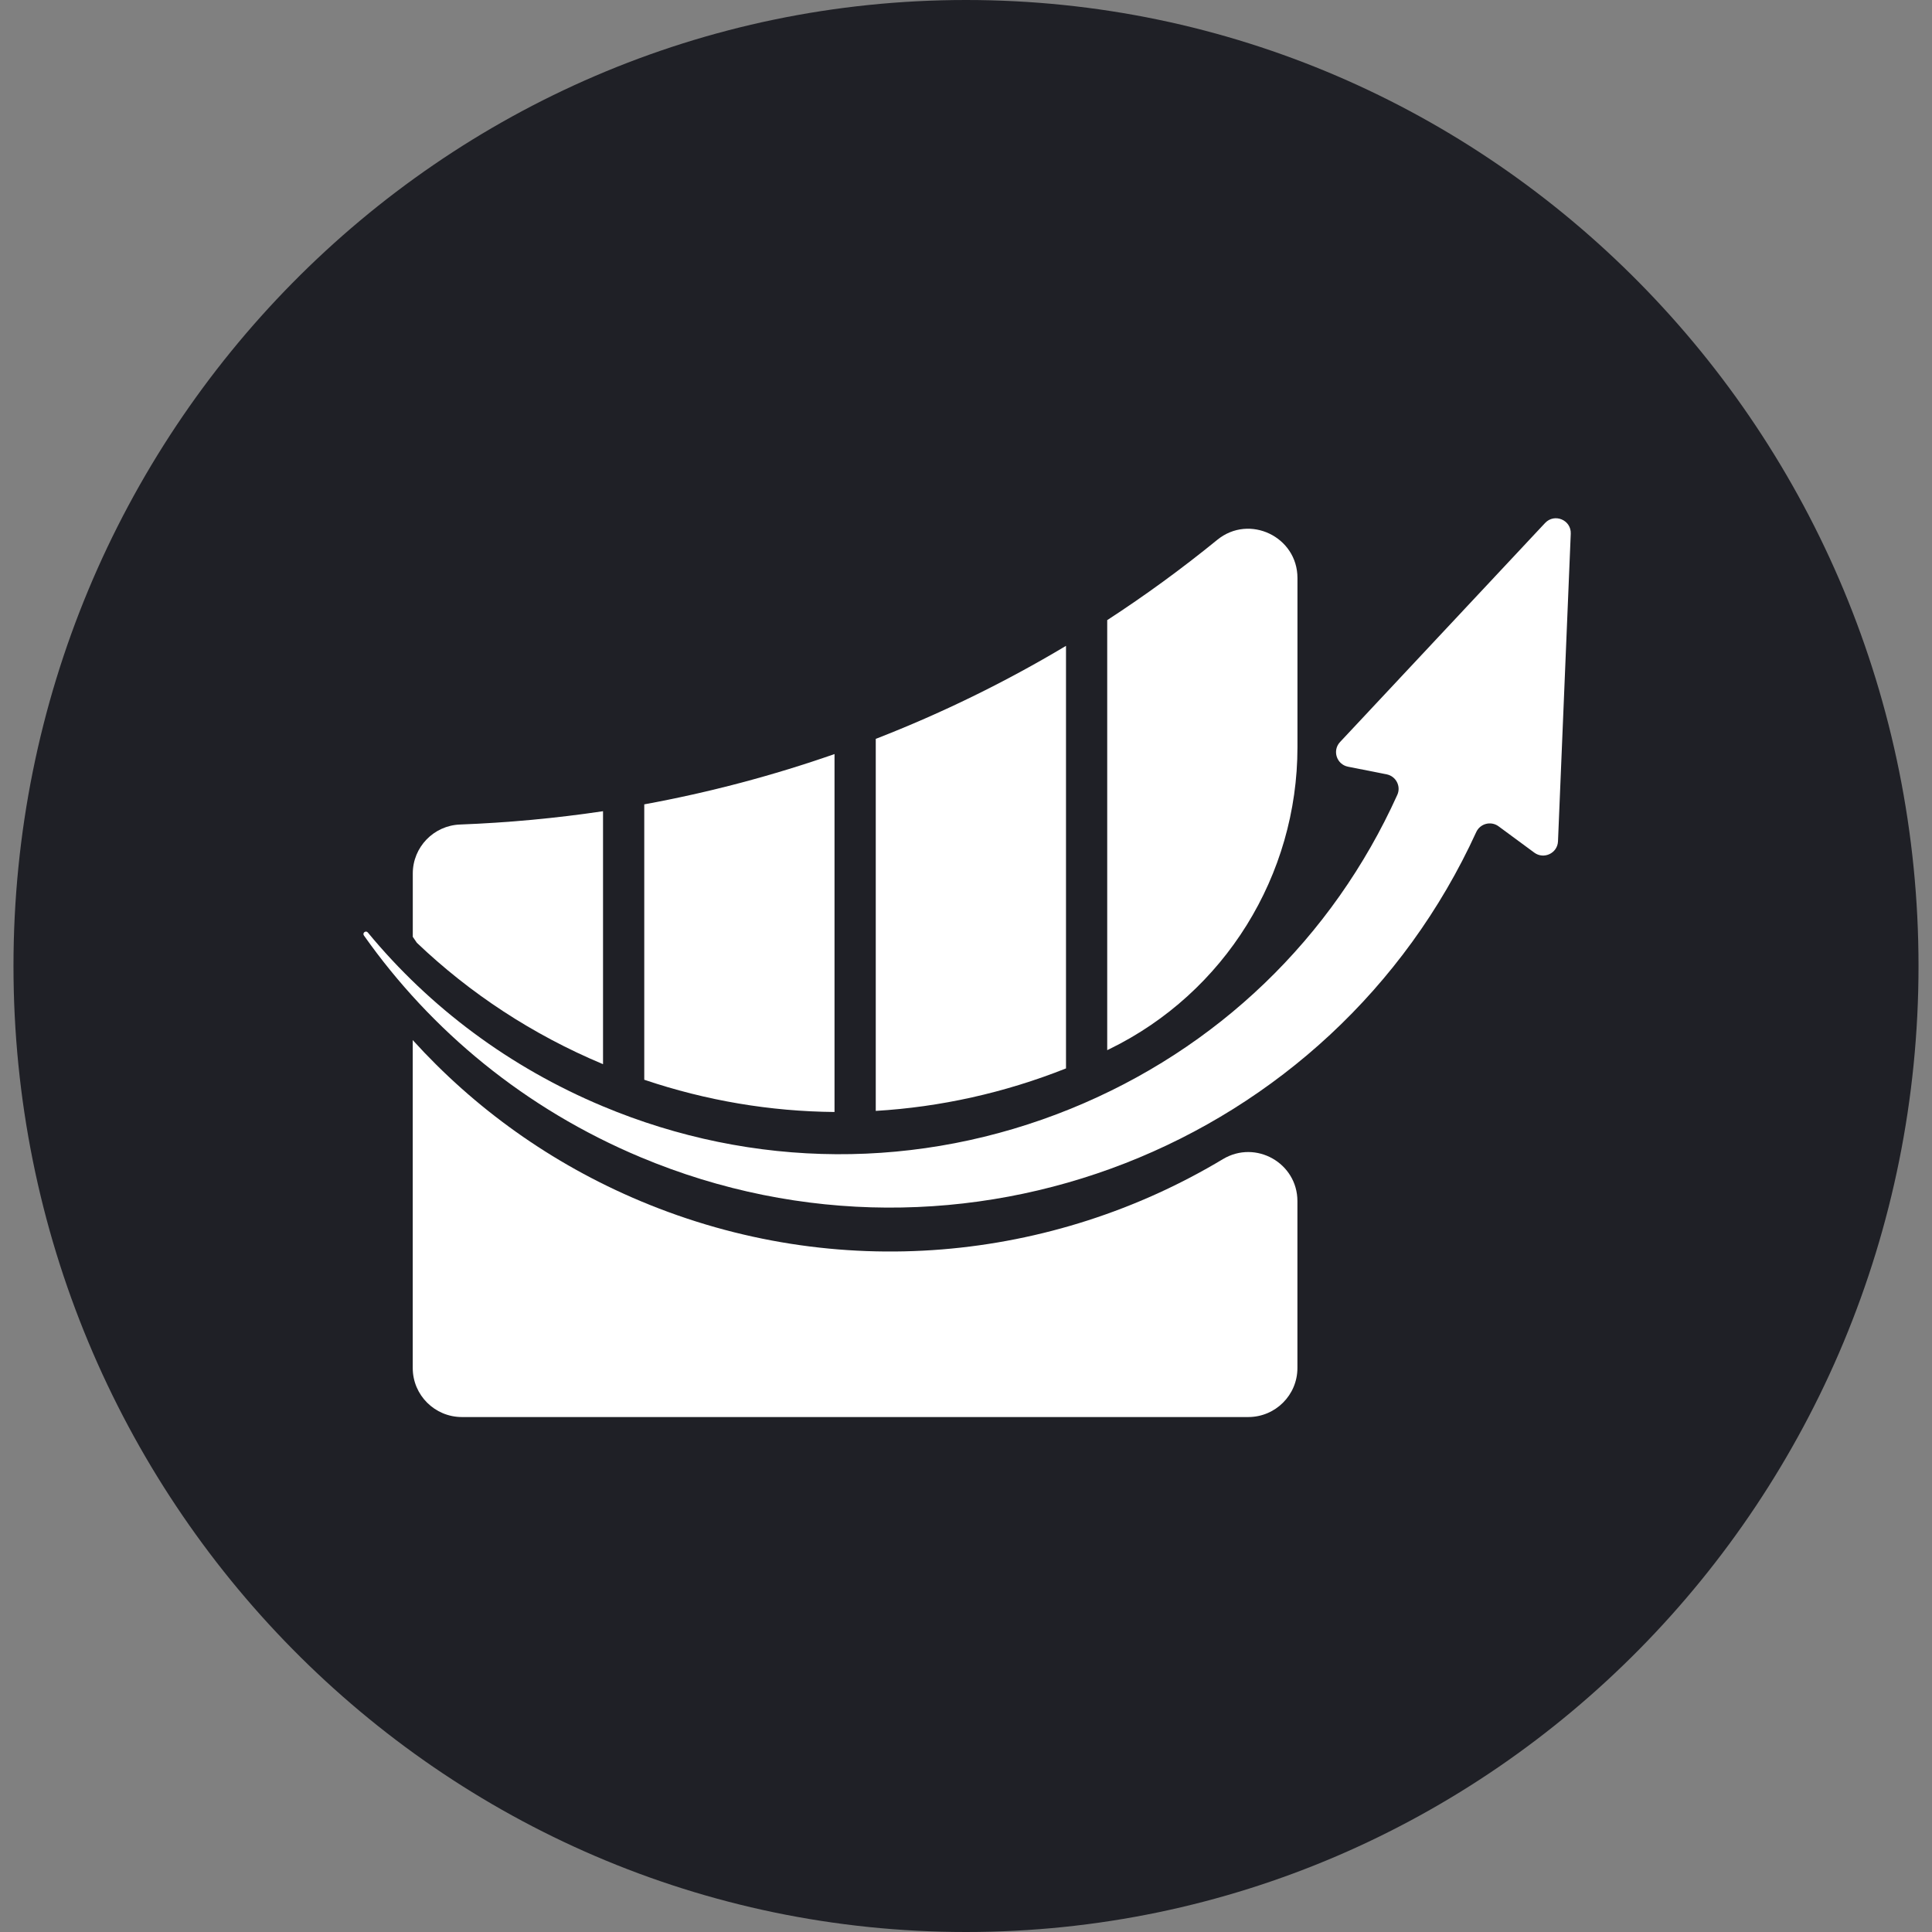 <svg xmlns="http://www.w3.org/2000/svg" xmlns:xlink="http://www.w3.org/1999/xlink" width="500" zoomAndPan="magnify" viewBox="0 0 375 375" height="500" preserveAspectRatio="xMidYMid meet" version="1.2"><rect x="0" y="0" width="375" height="375" fill="#808080" stroke="none"/><defs><clipPath id="d7aad59d0f"><path d="M 2.617 0 L 372.383 0 L 372.383 375 L 2.617 375 Z M 2.617 0 "/></clipPath><clipPath id="f9fb82e373"><path d="M 187.5 0 C 85.391 0 2.617 83.945 2.617 187.5 C 2.617 291.055 85.391 375 187.5 375 C 289.609 375 372.383 291.055 372.383 187.5 C 372.383 83.945 289.609 0 187.5 0 Z M 187.5 0 "/></clipPath><clipPath id="7f367ee884"><path d="M 70.281 100 L 305 100 L 305 235 L 70.281 235 Z M 70.281 100 "/></clipPath><clipPath id="0f1b509530"><path d="M 80 102 L 252 102 L 252 275.086 L 80 275.086 Z M 80 102 "/></clipPath></defs><g id="511ad8cde7"><g clip-rule="nonzero" clip-path="url(#d7aad59d0f)"><g clip-rule="nonzero" clip-path="url(#f9fb82e373)"><path style=" stroke:none;fill-rule:nonzero;fill:#1f2026;fill-opacity:1;" d="M 2.617 0 L 372.383 0 L 372.383 375.543 L 2.617 375.543 Z M 2.617 0 "/></g></g><g clip-rule="nonzero" clip-path="url(#7f367ee884)"><path style=" stroke:none;fill-rule:nonzero;fill:#ffffff;fill-opacity:1;" d="M 299.895 101.516 L 260.098 144.031 C 258.559 145.68 259.434 148.379 261.652 148.816 L 269.137 150.297 C 270.949 150.652 271.977 152.602 271.215 154.285 C 258.652 182.094 236.242 203.66 207.816 215.211 C 178.449 227.148 146.188 226.965 116.957 214.707 C 98.965 207.168 83.457 195.602 71.398 181 C 71.008 180.527 70.285 181.074 70.633 181.574 C 83.668 200.047 101.902 215.207 124.332 224.613 C 186.812 250.816 258.594 222.582 286.531 161.516 C 287.293 159.848 289.395 159.297 290.871 160.387 L 297.805 165.496 C 299.664 166.867 302.309 165.605 302.406 163.305 L 304.883 103.602 C 305 100.926 301.723 99.559 299.895 101.516 Z M 299.895 101.516 "/></g><g clip-rule="nonzero" clip-path="url(#0f1b509530)"><path style=" stroke:none;fill-rule:nonzero;fill:#ffffff;fill-opacity:1;" d="M 80.91 182.992 C 80.645 182.609 80.379 182.238 80.121 181.84 L 80.121 169.539 C 80.121 164.43 84.176 160.23 89.297 160.039 C 98.648 159.684 107.91 158.816 117.047 157.457 L 117.047 206.555 C 117.023 206.539 116.992 206.527 116.961 206.52 C 103.387 200.828 91.238 192.84 80.91 182.992 Z M 161.98 215.836 L 161.98 146.363 C 149.984 150.551 137.648 153.816 125.051 156.125 L 125.051 209.578 C 137.082 213.641 149.52 215.727 161.98 215.836 Z M 206.91 207.379 L 206.91 125.359 C 195.105 132.418 182.758 138.449 169.984 143.414 L 169.984 215.625 C 182.492 214.879 194.938 212.133 206.91 207.379 Z M 251.836 145.039 L 251.836 112.188 C 251.836 104.176 242.496 99.707 236.277 104.777 C 229.406 110.375 222.273 115.578 214.91 120.367 L 214.91 203.836 C 215.051 203.766 215.191 203.699 215.336 203.629 C 237.734 192.703 251.836 169.895 251.836 145.039 Z M 124.34 233.137 C 106.898 225.816 92.012 215.012 80.113 201.883 L 80.113 265.535 C 80.113 270.785 84.387 275.047 89.656 275.047 L 242.285 275.047 C 247.555 275.047 251.828 270.785 251.828 265.535 L 251.828 233.137 C 251.828 225.738 243.727 221.172 237.371 224.984 C 204.348 244.809 162.602 249.184 124.34 233.137 Z M 124.34 233.137 "/></g></g></svg>